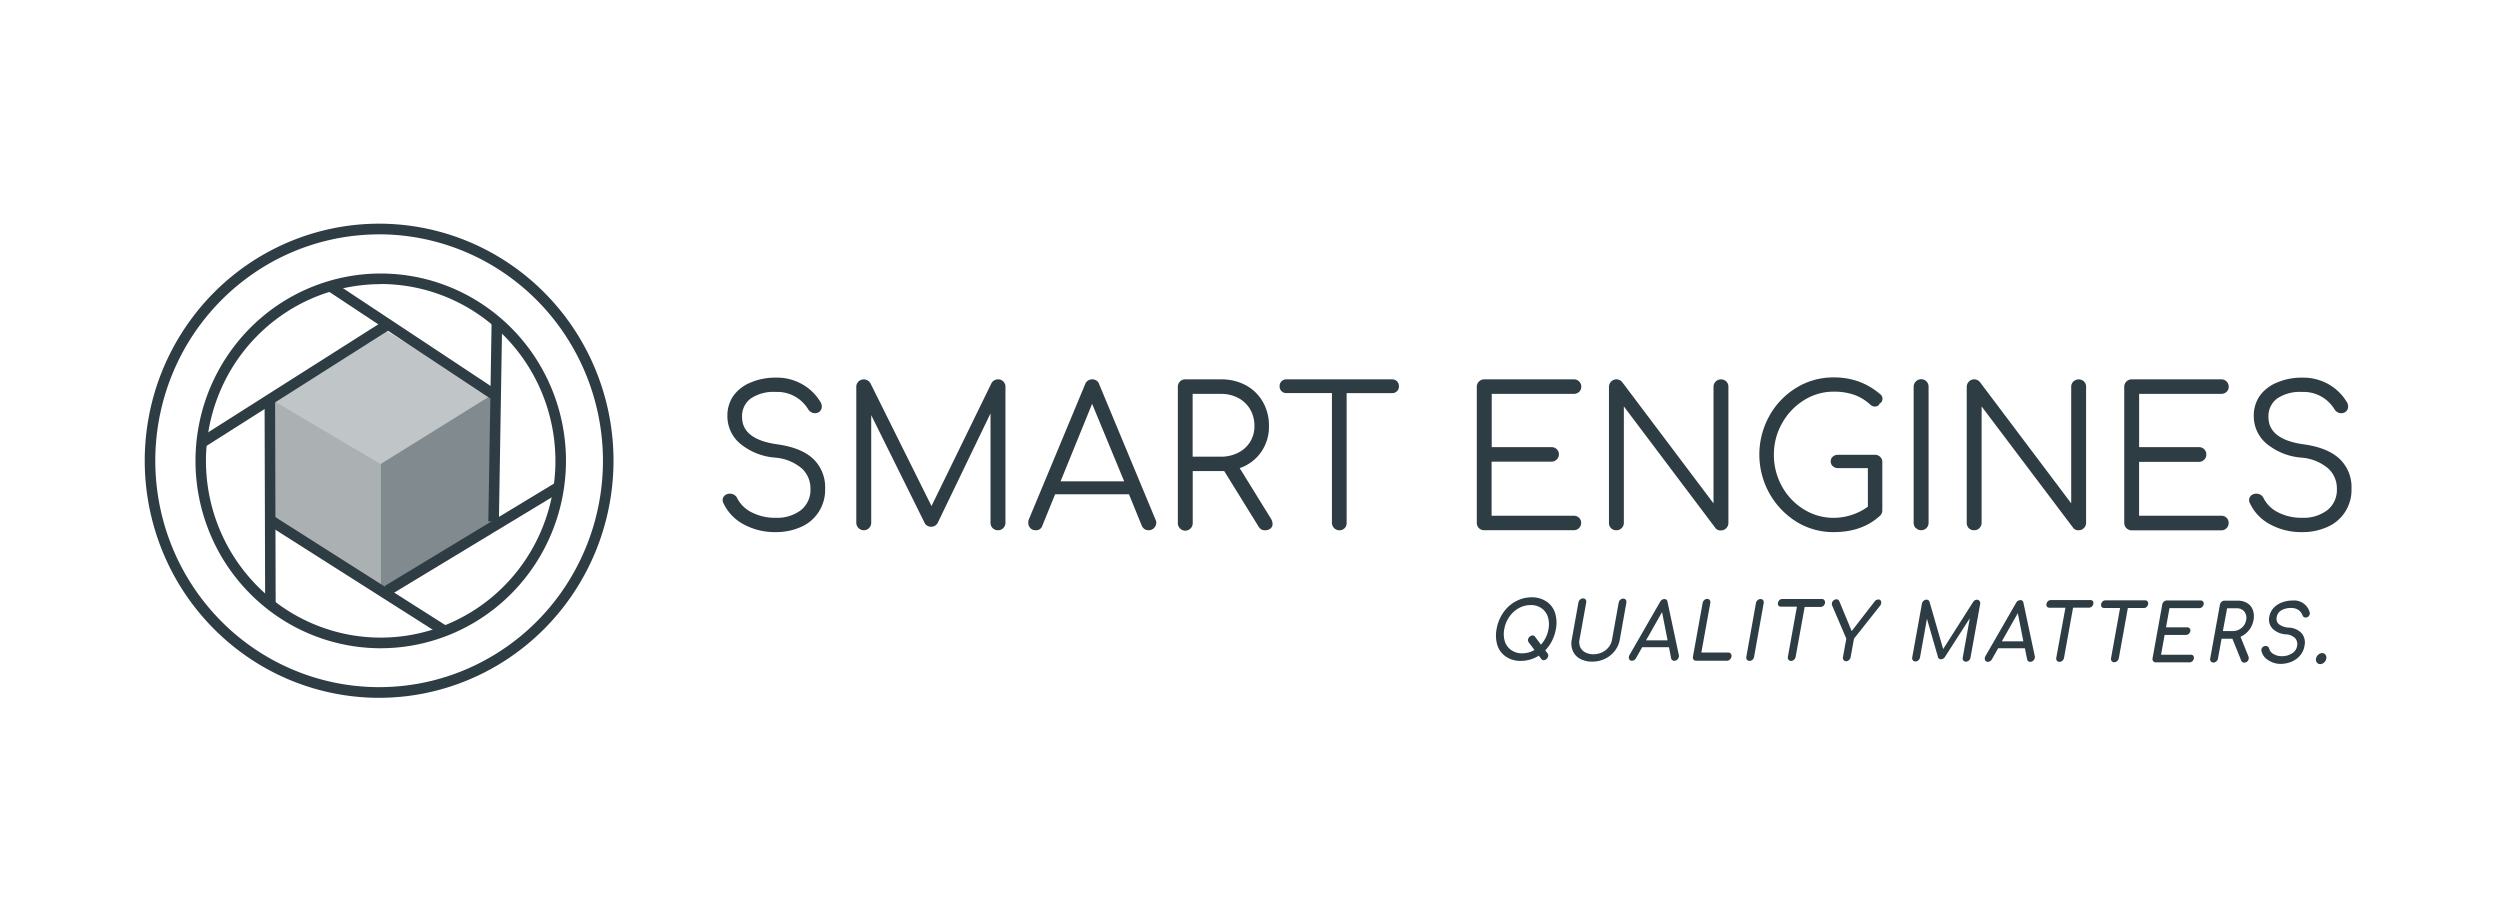 <?xml version="1.0" encoding="UTF-8"?> <svg xmlns="http://www.w3.org/2000/svg" width="380" height="140" fill="none"><g clip-path="url(#clip0)" fill="#2E3C43"><path d="M113.026 79.694a6.98 6.98 0 0 1-3.062-3.214.937.937 0 0 1-.116-.47.891.891 0 0 1 .303-.69c.23-.197.525-.297.825-.28.228 0 .451.066.645.188.203.128.361.317.451.542a4.924 4.924 0 0 0 2.223 2.125 7.715 7.715 0 0 0 3.616.808 5.953 5.953 0 0 0 3.828-1.16 3.936 3.936 0 0 0 1.45-3.26 4.102 4.102 0 0 0-1.347-3.109 7.154 7.154 0 0 0-4.047-1.617 9.484 9.484 0 0 1-5.298-2.131 5.38 5.38 0 0 1-1.437-1.885 5.44 5.44 0 0 1-.496-2.326 5.25 5.25 0 0 1 .941-3.096 6.028 6.028 0 0 1 2.655-2.002 9.48 9.48 0 0 1 3.789-.717 7.8 7.8 0 0 1 4.035 1.03 7.657 7.657 0 0 1 2.726 2.673c.134.21.205.454.206.704a.996.996 0 0 1-.522.88c-.162.08-.341.12-.522.117a1.16 1.16 0 0 1-.593-.163 1.258 1.258 0 0 1-.451-.456 5.51 5.51 0 0 0-2.103-1.976 5.433 5.433 0 0 0-2.801-.632 6.171 6.171 0 0 0-3.764.965c-.445.322-.804.75-1.043 1.248a3.335 3.335 0 0 0-.323 1.6c0 2.291 1.828 3.68 5.484 4.166 2.397.352 4.187 1.095 5.368 2.23a5.907 5.907 0 0 1 1.361 2.053c.306.775.446 1.605.412 2.438a6.163 6.163 0 0 1-.949 3.492 6.057 6.057 0 0 1-2.738 2.335 9.164 9.164 0 0 1-3.828.776 9.87 9.87 0 0 1-4.878-1.186zm39.48-21.706a1.112 1.112 0 0 1 .322.822v20.637a1.127 1.127 0 0 1-.322.809 1.048 1.048 0 0 1-.786.339 1.109 1.109 0 0 1-1.16-1.122V62.831l-8.043 16.675a1.108 1.108 0 0 1-.986.56 1.08 1.08 0 0 1-1.044-.704L132.424 63.1v16.348a1.127 1.127 0 0 1-.322.809 1.072 1.072 0 0 1-.812.339 1.134 1.134 0 0 1-.8-.338 1.154 1.154 0 0 1-.334-.81V58.81a1.085 1.085 0 0 1 .335-.822 1.166 1.166 0 0 1 1.811.261l9.287 18.67 9.113-18.67a1.119 1.119 0 0 1 1.018-.587 1.057 1.057 0 0 1 .786.326zm23.246 21.459a1.155 1.155 0 0 1-.334.81c-.212.214-.5.336-.8.337-.23.011-.457-.05-.65-.177a1.109 1.109 0 0 1-.426-.526l-1.934-4.759h-11.233l-1.933 4.758a.998.998 0 0 1-.397.542.98.98 0 0 1-.647.162 1.021 1.021 0 0 1-.799-.338 1.163 1.163 0 0 1-.303-.809 1.305 1.305 0 0 1 .09-.502l8.533-20.487c.073-.236.22-.442.419-.585a1.11 1.11 0 0 1 .683-.21 1.076 1.076 0 0 1 1.076.795l8.539 20.52a.938.938 0 0 1 .116.47zm-14.545-6.284h9.667l-4.873-11.785-4.794 11.785zm32.223 6.467a.87.87 0 0 1-.316.704c-.241.187-.54.282-.844.267a1.06 1.06 0 0 1-.58-.15 1.295 1.295 0 0 1-.406-.443l-5.201-8.402h-4.788v7.822a1.164 1.164 0 0 1-.3.866 1.134 1.134 0 0 1-.831.368 1.122 1.122 0 0 1-.832-.368 1.145 1.145 0 0 1-.299-.866V58.81a1.11 1.11 0 0 1 .693-1.071c.14-.056.29-.082.441-.076h5.426a7.8 7.8 0 0 1 3.77.893 6.58 6.58 0 0 1 2.578 2.51 7.14 7.14 0 0 1 .941 3.67 6.642 6.642 0 0 1-1.177 3.951 6.518 6.518 0 0 1-3.27 2.469l4.757 7.692c.146.235.228.505.238.782zm-7.863-10.215a5.675 5.675 0 0 0 2.63-.6 4.526 4.526 0 0 0 1.83-1.662 4.48 4.48 0 0 0 .645-2.405 4.904 4.904 0 0 0-.645-2.523 4.528 4.528 0 0 0-1.811-1.733 5.54 5.54 0 0 0-2.642-.62h-4.292v9.537l4.285.006zm26.779-11.453a1.053 1.053 0 0 1 .29.763 1.006 1.006 0 0 1-.29.736 1.012 1.012 0 0 1-.754.293h-6.903v19.693a1.123 1.123 0 0 1-.303.834 1.133 1.133 0 0 1-1.735-.179 1.164 1.164 0 0 1-.198-.629V59.748h-6.909a1.008 1.008 0 0 1-.754-.293 1.006 1.006 0 0 1-.29-.737 1.015 1.015 0 0 1 .637-.989.989.989 0 0 1 .407-.067h16.048a1.002 1.002 0 0 1 .754.3zm12.463 22.32a1.098 1.098 0 0 1-.335-.809V58.81a1.086 1.086 0 0 1 .335-.822 1.11 1.11 0 0 1 .799-.326h13.612a1.089 1.089 0 0 1 .812.326 1.084 1.084 0 0 1 .322.795 1.046 1.046 0 0 1-.322.776 1.134 1.134 0 0 1-.812.307h-12.477v8.102h9.087a1.089 1.089 0 0 1 .812.326 1.084 1.084 0 0 1-.032 1.558 1.118 1.118 0 0 1-.8.32h-9.087v8.22H239.2a1.12 1.12 0 0 1 .812.306 1.038 1.038 0 0 1 .323.776 1.083 1.083 0 0 1-.323.788 1.09 1.09 0 0 1-.812.326h-13.592a1.07 1.07 0 0 1-.799-.306zm20.069 0a1.11 1.11 0 0 1-.315-.822V58.81c0-.236.071-.466.205-.659s.323-.34.542-.42a1.122 1.122 0 0 1 1.257.342l13.888 18.441V58.81a1.104 1.104 0 0 1 .335-.821 1.167 1.167 0 0 1 1.612 0 1.111 1.111 0 0 1 .315.82v20.638a1.142 1.142 0 0 1-.328.835 1.087 1.087 0 0 1-.812.339.946.946 0 0 1-.845-.378l-13.907-18.467v17.671a1.14 1.14 0 0 1-.686 1.066c-.14.058-.291.086-.442.082a1.082 1.082 0 0 1-.819-.313zm40.918-10.828a1.075 1.075 0 0 1 .316.808v7.275a1.128 1.128 0 0 1-.316.821c-1.8 1.683-4.163 2.523-7.089 2.523a10.618 10.618 0 0 1-5.659-1.584 11.976 11.976 0 0 1-5.247-7.19 12.106 12.106 0 0 1 1.129-8.865 11.53 11.53 0 0 1 4.093-4.289 10.66 10.66 0 0 1 5.69-1.584c1.293-.016 2.58.194 3.803.62a10.803 10.803 0 0 1 3.306 1.955.863.863 0 0 1 .2 1.102.652.652 0 0 1-.316.28.587.587 0 0 1-.258.339.786.786 0 0 1-.438.13 1.04 1.04 0 0 1-.729-.293 7.221 7.221 0 0 0-2.468-1.5 9.365 9.365 0 0 0-3.106-.469 8.39 8.39 0 0 0-4.512 1.304 9.592 9.592 0 0 0-3.325 3.507 9.565 9.565 0 0 0-1.237 4.758 9.78 9.78 0 0 0 1.218 4.811 9.361 9.361 0 0 0 3.306 3.494 8.498 8.498 0 0 0 4.556 1.304 8.95 8.95 0 0 0 5.201-1.689v-5.866h-4.511a1.151 1.151 0 0 1-.812-.294.95.95 0 0 1-.322-.736.9.9 0 0 1 .322-.717c.227-.192.516-.292.812-.28h5.6c.297-.001.581.116.793.325zm5.414 10.828a1.087 1.087 0 0 1-.335-.808V58.81a1.086 1.086 0 0 1 .335-.822 1.116 1.116 0 0 1 1.247-.264 1.13 1.13 0 0 1 .686 1.086v20.637a1.14 1.14 0 0 1-.316.809 1.131 1.131 0 0 1-1.242.25 1.142 1.142 0 0 1-.369-.25l-.006.026zm8.049 0a1.128 1.128 0 0 1-.316-.822V58.81c0-.236.072-.466.205-.659a1.122 1.122 0 0 1 1.799-.078l13.876 18.434V58.81a1.102 1.102 0 0 1 .335-.822 1.167 1.167 0 0 1 1.611 0 1.114 1.114 0 0 1 .316.822v20.637a1.14 1.14 0 0 1-.686 1.065c-.14.058-.291.087-.442.083a.944.944 0 0 1-.844-.379l-13.908-18.44v17.671a1.122 1.122 0 0 1-.316.809 1.072 1.072 0 0 1-.812.339 1.085 1.085 0 0 1-.818-.313zm23.961 0a1.113 1.113 0 0 1-.335-.809V58.81a1.102 1.102 0 0 1 .335-.822 1.11 1.11 0 0 1 .8-.326h13.611a1.086 1.086 0 0 1 .812.326 1.084 1.084 0 0 1 .322.795 1.032 1.032 0 0 1-.322.776 1.134 1.134 0 0 1-.812.307h-12.484v8.102h9.087a1.09 1.09 0 0 1 .813.326 1.1 1.1 0 0 1 .315.795 1.059 1.059 0 0 1-.335.796 1.118 1.118 0 0 1-.799.319h-9.087v8.187h12.477a1.113 1.113 0 0 1 .812.307 1.033 1.033 0 0 1 .322.775 1.09 1.09 0 0 1-1.128 1.135H324.02a1.067 1.067 0 0 1-.8-.326zm21.822-.587a6.974 6.974 0 0 1-3.061-3.214.936.936 0 0 1-.116-.469.885.885 0 0 1 .076-.38.88.88 0 0 1 .227-.311c.23-.196.525-.296.825-.28.228 0 .451.066.644.189.204.127.362.316.451.54a4.922 4.922 0 0 0 2.217 2.126 7.722 7.722 0 0 0 3.616.808 5.95 5.95 0 0 0 3.834-1.16 3.898 3.898 0 0 0 1.115-1.452 3.949 3.949 0 0 0 .335-1.807 4.09 4.09 0 0 0-1.353-3.11 7.154 7.154 0 0 0-4.047-1.616 9.48 9.48 0 0 1-5.298-2.132 5.393 5.393 0 0 1-1.437-1.884 5.454 5.454 0 0 1-.496-2.327 5.256 5.256 0 0 1 .941-3.096 6.034 6.034 0 0 1 2.655-2.001 9.476 9.476 0 0 1 3.783-.717 7.79 7.79 0 0 1 4.034 1.03 7.65 7.65 0 0 1 2.727 2.672c.131.21.201.455.199.704a.988.988 0 0 1-.522.88c-.162.08-.341.12-.522.117a1.16 1.16 0 0 1-.593-.163 1.265 1.265 0 0 1-.451-.456 5.51 5.51 0 0 0-2.103-1.975 5.44 5.44 0 0 0-2.801-.632 6.17 6.17 0 0 0-3.751.965 3.29 3.29 0 0 0-1.042 1.248 3.335 3.335 0 0 0-.324 1.6c0 2.29 1.828 3.679 5.484 4.166 2.398.351 4.187 1.095 5.369 2.229a5.935 5.935 0 0 1 1.772 4.491 6.163 6.163 0 0 1-.949 3.493 6.06 6.06 0 0 1-2.737 2.335 9.178 9.178 0 0 1-3.835.775 9.882 9.882 0 0 1-4.866-1.186zM235.23 99.316a.556.556 0 0 1 .091.424.734.734 0 0 1-.245.423.64.64 0 0 1-.432.189.507.507 0 0 1-.209-.055.505.505 0 0 1-.165-.14l-.374-.496a5.119 5.119 0 0 1-2.771.796 3.907 3.907 0 0 1-2.23-.652 3.259 3.259 0 0 1-1.289-1.721 5.02 5.02 0 0 1-.116-2.497 6.221 6.221 0 0 1 1.018-2.49 5.43 5.43 0 0 1 1.902-1.701 5.05 5.05 0 0 1 2.449-.606 3.893 3.893 0 0 1 2.217.651 3.261 3.261 0 0 1 1.289 1.715c.253.805.295 1.663.122 2.49a6.462 6.462 0 0 1-.586 1.766 5.749 5.749 0 0 1-1.025 1.441l.354.463zm-1.991-.522l-.877-1.16a.589.589 0 0 1-.103-.437.739.739 0 0 1 .258-.423.64.64 0 0 1 .445-.19.414.414 0 0 1 .361.196l.902 1.206a4.68 4.68 0 0 0 1.141-2.347 3.781 3.781 0 0 0-.091-1.877 2.56 2.56 0 0 0-.953-1.304 2.787 2.787 0 0 0-1.65-.489 3.647 3.647 0 0 0-1.824.476 4.272 4.272 0 0 0-1.431 1.304 4.722 4.722 0 0 0-.767 1.877 3.793 3.793 0 0 0 .09 1.878c.175.527.511.983.961 1.303.482.336 1.057.51 1.643.496a3.593 3.593 0 0 0 1.895-.509zm6.922 1.337a2.503 2.503 0 0 1-1.096-1.193 2.948 2.948 0 0 1-.155-1.734l1.012-5.62a.755.755 0 0 1 .252-.449.638.638 0 0 1 .451-.176.462.462 0 0 1 .393.176.546.546 0 0 1 .084.45l-1.019 5.645c-.08.383-.04.782.116 1.14.159.34.424.618.754.79.389.199.821.297 1.257.286.445.002.884-.093 1.289-.28a2.76 2.76 0 0 0 1.012-.789 2.52 2.52 0 0 0 .515-1.14l1.012-5.62a.755.755 0 0 1 .252-.45.638.638 0 0 1 .451-.175.446.446 0 0 1 .38.176.563.563 0 0 1 .084.45l-.999 5.612a3.882 3.882 0 0 1-.774 1.727 4.089 4.089 0 0 1-1.495 1.187 4.457 4.457 0 0 1-1.933.423 3.734 3.734 0 0 1-1.843-.436zm15.022-.294a.747.747 0 0 1-.251.431.647.647 0 0 1-.452.176.488.488 0 0 1-.302-.105.45.45 0 0 1-.168-.28l-.329-1.688h-4.066l-.948 1.681a.837.837 0 0 1-.277.281.645.645 0 0 1-.335.104.436.436 0 0 1-.38-.189.564.564 0 0 1-.084-.437.936.936 0 0 1 .11-.274l4.64-8.063a.727.727 0 0 1 .644-.417.44.44 0 0 1 .327.11.458.458 0 0 1 .15.314l1.727 8.109a.736.736 0 0 1-.006.247zm-4.982-2.51h3.274l-.844-4.288-2.43 4.289zm7.212 2.921a.558.558 0 0 1-.084-.443l1.47-8.148a.756.756 0 0 1 .251-.444.642.642 0 0 1 .438-.182.452.452 0 0 1 .387.182.532.532 0 0 1 .093.212.532.532 0 0 1-.003.232l-1.36 7.529h4.099a.463.463 0 0 1 .387.182.532.532 0 0 1 .093.212.532.532 0 0 1-.003.231.758.758 0 0 1-.251.444.647.647 0 0 1-.451.176h-4.686a.444.444 0 0 1-.38-.183zm8.12.026a.561.561 0 0 1-.093-.212.563.563 0 0 1 .003-.231l1.457-8.148a.748.748 0 0 1 .251-.45.64.64 0 0 1 .451-.176.458.458 0 0 1 .484.391.56.56 0 0 1-.007.235l-1.457 8.154a.78.78 0 0 1-.244.444.646.646 0 0 1-.458.176.462.462 0 0 1-.387-.183zm11.781-9.022a.504.504 0 0 1 .078.418.705.705 0 0 1-.226.417.603.603 0 0 1-.419.163h-2.436l-1.373 7.587a.758.758 0 0 1-.251.444.647.647 0 0 1-.451.176.456.456 0 0 1-.387-.183.544.544 0 0 1-.09-.443l1.373-7.62h-2.443a.426.426 0 0 1-.361-.163.52.52 0 0 1-.077-.418.71.71 0 0 1 .225-.417.642.642 0 0 1 .419-.163h6.058a.421.421 0 0 1 .361.202zm8.552.039a.526.526 0 0 1 .071.411.933.933 0 0 1-.187.398l-3.944 4.98-.509 2.803a.755.755 0 0 1-.251.443.638.638 0 0 1-.451.176.443.443 0 0 1-.374-.182.532.532 0 0 1-.093-.212.532.532 0 0 1 .003-.232l.509-2.803-2.14-5a.669.669 0 0 1 .2-.808.685.685 0 0 1 .444-.169c.1-.006.198.024.278.085a.76.76 0 0 1 .18.267l1.856 4.478 3.487-4.504a.705.705 0 0 1 .573-.3.363.363 0 0 1 .348.17zm15.03.072a.562.562 0 0 1 .093.212.565.565 0 0 1-.003.231l-1.47 8.149a.745.745 0 0 1-.257.443.643.643 0 0 1-.445.176.462.462 0 0 1-.387-.183.564.564 0 0 1-.093-.211.567.567 0 0 1 .003-.232l1.076-5.977-3.809 5.925a.721.721 0 0 1-.567.313.447.447 0 0 1-.31-.096.46.46 0 0 1-.167-.282l-1.662-5.776-1.057 5.867a.757.757 0 0 1-.252.443.636.636 0 0 1-.451.176.444.444 0 0 1-.215-.043.444.444 0 0 1-.171-.139.548.548 0 0 1-.091-.444l1.47-8.148a.756.756 0 0 1 .251-.443.64.64 0 0 1 .451-.176.454.454 0 0 1 .287.09.46.46 0 0 1 .171.249l2.069 7.17 4.562-7.17a.71.71 0 0 1 .581-.332.455.455 0 0 1 .393.208zm8.397 8.631a.747.747 0 0 1-.251.43.638.638 0 0 1-.451.176.49.49 0 0 1-.303-.104.45.45 0 0 1-.168-.281l-.335-1.681h-4.066l-.948 1.681a.837.837 0 0 1-.277.281.645.645 0 0 1-.335.104.44.44 0 0 1-.38-.189.571.571 0 0 1-.084-.437.936.936 0 0 1 .11-.274l4.64-8.063a.728.728 0 0 1 .644-.417.44.44 0 0 1 .327.11.455.455 0 0 1 .15.313l1.727 8.11a.698.698 0 0 1 0 .24zm-5.014-2.51h3.274l-.844-4.29-2.43 4.29zm13.83-6.121a.505.505 0 0 1 .078.417.705.705 0 0 1-.226.418.603.603 0 0 1-.419.163h-2.436l-1.373 7.62a.755.755 0 0 1-.251.443.638.638 0 0 1-.451.176.456.456 0 0 1-.387-.183.546.546 0 0 1-.09-.443l1.392-7.6h-2.442a.424.424 0 0 1-.445-.363.53.53 0 0 1 .006-.218.717.717 0 0 1 .226-.417.64.64 0 0 1 .419-.163h6.058a.423.423 0 0 1 .341.15zm8.327.059a.52.52 0 0 1 .077.417.709.709 0 0 1-.225.417.603.603 0 0 1-.419.163h-2.436l-1.373 7.62a.758.758 0 0 1-.251.444.65.65 0 0 1-.452.176.456.456 0 0 1-.386-.183.546.546 0 0 1-.09-.443l1.372-7.62h-2.442a.425.425 0 0 1-.445-.363.53.53 0 0 1 .006-.218.717.717 0 0 1 .226-.417.642.642 0 0 1 .419-.163h6.058a.42.42 0 0 1 .361.17zm.844 9.067a.561.561 0 0 1-.093-.212.562.562 0 0 1 .003-.231l1.47-8.148a.748.748 0 0 1 .251-.45.64.64 0 0 1 .451-.176h5.117a.463.463 0 0 1 .387.163.515.515 0 0 1 .084.43.657.657 0 0 1-.232.41.643.643 0 0 1-.445.157h-4.511l-.529 2.927h3.223a.45.45 0 0 1 .381.168.473.473 0 0 1 .089.412.693.693 0 0 1-.683.574h-3.223l-.541 3.011h4.511a.481.481 0 0 1 .394.157.486.486 0 0 1 .083.41.708.708 0 0 1-.238.424.642.642 0 0 1-.451.163h-5.117a.448.448 0 0 1-.381-.189zm14.52-.339a.653.653 0 0 1-.225.404.638.638 0 0 1-.445.163.45.45 0 0 1-.278-.073.47.47 0 0 1-.18-.227l-1.347-3.33h-1.649l-.542 2.998a.776.776 0 0 1-.245.443.633.633 0 0 1-.457.176.452.452 0 0 1-.387-.182.534.534 0 0 1-.09-.444l1.469-8.148a.755.755 0 0 1 .252-.45.639.639 0 0 1 .451-.175h2.036a2.65 2.65 0 0 1 1.431.378c.391.242.689.612.844 1.05.168.496.199 1.03.09 1.544a3.322 3.322 0 0 1-.683 1.512 3.322 3.322 0 0 1-1.289.998l1.199 2.966a.702.702 0 0 1 .045.397zm-2.462-4.224c.491.01.97-.154 1.354-.463a1.91 1.91 0 0 0 .715-1.192 1.541 1.541 0 0 0-.264-1.304 1.439 1.439 0 0 0-1.173-.509h-1.45l-.645 3.468h1.463zm5.395 4.394a2.172 2.172 0 0 1-.993-1.389.652.652 0 0 1 0-.24.57.57 0 0 1 .181-.32.782.782 0 0 1 .373-.183h.116a.514.514 0 0 1 .323.117.543.543 0 0 1 .187.307 1.33 1.33 0 0 0 .644.795c.391.23.837.344 1.289.333a2.778 2.778 0 0 0 1.514-.411 1.62 1.62 0 0 0 .793-1.134 1.368 1.368 0 0 0-.283-1.174 2.07 2.07 0 0 0-1.412-.6 3.14 3.14 0 0 1-2.049-.88 2.005 2.005 0 0 1-.477-1.825c.088-.487.311-.94.644-1.303.358-.381.8-.671 1.289-.848a4.633 4.633 0 0 1 1.669-.287 2.415 2.415 0 0 1 1.515.393c.449.296.788.733.967 1.244a.779.779 0 0 1 .058.436.659.659 0 0 1-.303.43.591.591 0 0 1-.31.085.516.516 0 0 1-.302-.09.47.47 0 0 1-.181-.249 1.738 1.738 0 0 0-.644-.827 1.919 1.919 0 0 0-1.109-.287 2.787 2.787 0 0 0-1.456.352 1.429 1.429 0 0 0-.716 1.023 1.138 1.138 0 0 0 .284 1.05 2.647 2.647 0 0 0 1.598.56 2.855 2.855 0 0 1 1.934.88 2.233 2.233 0 0 1 .399 1.923 2.97 2.97 0 0 1-.709 1.487c-.367.412-.826.73-1.34.925a4.428 4.428 0 0 1-1.624.3 3.388 3.388 0 0 1-1.869-.593zm7.431.378a.712.712 0 0 1-.129-.587c.042-.232.163-.441.341-.593a.874.874 0 0 1 .593-.248.599.599 0 0 1 .503.248.733.733 0 0 1 .122.6 1.017 1.017 0 0 1-.328.58.866.866 0 0 1-.6.247.594.594 0 0 1-.502-.247z"></path><path opacity=".3" d="M57.381 49.475L40.458 60.237 57.865 70.51l16.93-10.52-17.414-10.515z"></path><path opacity=".4" d="M57.865 89.831L40.458 78.34V60.237L57.865 70.51v19.321z"></path><path opacity=".6" d="M75.04 79.265l-.245-19.276-16.93 10.521v19.321L75.04 79.265z"></path><path d="M57.865 98.534a27.93 27.93 0 0 1-15.64-4.802 28.412 28.412 0 0 1-10.367-12.78 28.783 28.783 0 0 1-1.603-16.45 28.583 28.583 0 0 1 7.702-14.581 28.06 28.06 0 0 1 14.412-7.797 27.86 27.86 0 0 1 16.266 1.613 28.228 28.228 0 0 1 12.64 10.481 28.712 28.712 0 0 1 4.753 15.816c-.003 7.555-2.97 14.8-8.252 20.144-5.28 5.343-12.441 8.349-19.911 8.356zm0-55.343a26.345 26.345 0 0 0-14.757 4.529 26.8 26.8 0 0 0-9.782 12.059 27.148 27.148 0 0 0-1.508 15.523 26.959 26.959 0 0 0 7.274 13.754 26.467 26.467 0 0 0 13.604 7.347 26.28 26.28 0 0 0 15.346-1.537c4.853-2.036 9-5.482 11.915-9.902a27.083 27.083 0 0 0 4.467-14.93c-.009-7.121-2.81-13.95-7.789-18.985-4.979-5.036-11.729-7.869-18.77-7.877v.02z"></path><path d="M57.627 106.069a35.337 35.337 0 0 1-19.794-6.073 35.95 35.95 0 0 1-13.121-16.172 36.418 36.418 0 0 1-2.027-20.82 36.163 36.163 0 0 1 9.75-18.45 35.504 35.504 0 0 1 18.241-9.862 35.252 35.252 0 0 1 20.584 2.051 35.717 35.717 0 0 1 15.99 13.272 36.329 36.329 0 0 1 6.004 20.02c-.01 9.553-3.767 18.713-10.446 25.468-6.68 6.756-15.735 10.556-25.18 10.566zm0-70.446a33.748 33.748 0 0 0-18.902 5.8 34.33 34.33 0 0 0-12.53 15.443 34.777 34.777 0 0 0-1.936 19.882 34.535 34.535 0 0 0 9.31 17.619 33.906 33.906 0 0 0 17.42 9.418c6.6 1.327 13.44.646 19.657-1.959a34.105 34.105 0 0 0 15.269-12.674 34.692 34.692 0 0 0 5.733-19.118c-.008-9.124-3.595-17.872-9.974-24.325-6.378-6.452-15.026-10.082-24.048-10.092v.006z"></path><path d="M50.672 42.838l-.878 1.358L74.55 60.591l.879-1.358-24.757-16.395zm-9.228 35.5l-.854 1.375 26.783 17.02.854-1.375-26.784-17.02z"></path><path d="M41.814 60.585l-1.599.004.087 31.198 1.599-.005-.087-31.197zm32.911-11.704l-.498 30.366 1.605.027.497-30.366-1.604-.027z"></path><path d="M58.449 48.694L30.085 66.698l.849 1.369 28.364-18.004-.85-1.37zM84.53 73.309L58.455 89.08l.82 1.388L85.35 74.695l-.82-1.387z"></path></g><defs><clipPath id="clip0"><path fill="#fff" transform="translate(22 34)" d="M0 0h335.448v72.069H0z"></path></clipPath></defs></svg> 